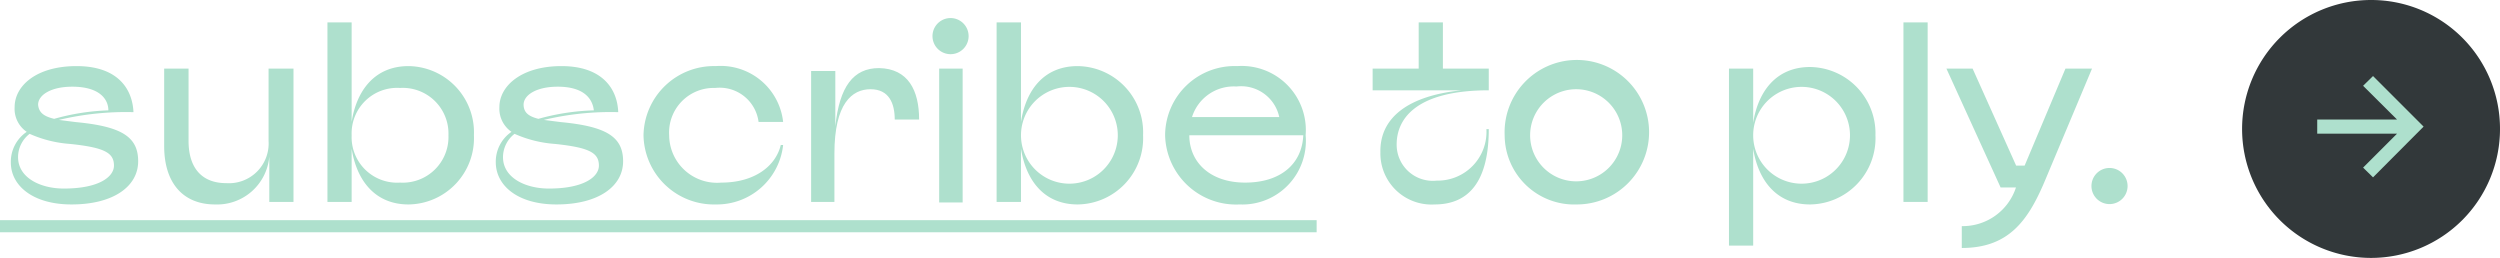 <svg xmlns="http://www.w3.org/2000/svg" viewBox="0 0 138.42 14.28"><defs><style>.cls-1{fill:#aee0cd;}.cls-2{fill:#32383a;}</style></defs><g id="Layer_2" data-name="Layer 2"><g id="Design_Development" data-name="Design Development"><path class="cls-1" d="M7.65,8.93c0,1.39-1.37,2.39-3.69,2.39C1.81,11.32.6,10.27.6,9A2,2,0,0,1,1.48,7.3,1.54,1.54,0,0,1,.81,5.93C.81,4.76,2,3.66,4.24,3.66S7.33,4.88,7.39,6.21a15.94,15.94,0,0,0-4.13.43l.94.12C6.73,7,7.65,7.57,7.65,8.93Zm-1.34.24c0-.71-.52-1-2.42-1.2a6.63,6.63,0,0,1-2.25-.56A1.63,1.63,0,0,0,1,8.7c0,1.15,1.25,1.74,2.53,1.74C5.52,10.44,6.31,9.77,6.31,9.17ZM3,6.58A12.48,12.48,0,0,1,6,6.11C6,5.5,5.52,4.8,4,4.8c-1.18,0-1.89.46-1.89,1C2.15,6.23,2.42,6.44,3,6.58Z"/><path class="cls-1" d="M16.25,3.8v7.38H14.91V8.67a2.9,2.9,0,0,1-3,2.65c-1.81,0-2.82-1.23-2.82-3.23V3.8h1.35v4c0,1.57.8,2.34,2.08,2.34a2.2,2.2,0,0,0,2.35-2.34v-4Z"/><path class="cls-1" d="M26.24,7.49a3.67,3.67,0,0,1-3.62,3.83c-1.88,0-2.88-1.36-3.15-3.09v2.95H18.13V1.24h1.34V6.75c.27-1.73,1.27-3.09,3.15-3.09A3.67,3.67,0,0,1,26.24,7.49Zm-1.41,0a2.53,2.53,0,0,0-2.68-2.62,2.52,2.52,0,0,0-2.68,2.62,2.52,2.52,0,0,0,2.68,2.62A2.53,2.53,0,0,0,24.83,7.49Z"/><path class="cls-1" d="M34.5,8.93c0,1.39-1.37,2.39-3.69,2.39-2.15,0-3.36-1.05-3.36-2.34a2,2,0,0,1,.87-1.68,1.56,1.56,0,0,1-.67-1.37c0-1.17,1.22-2.27,3.44-2.27s3.09,1.22,3.14,2.55a15.85,15.85,0,0,0-4.12.43l.94.12C33.57,7,34.5,7.57,34.5,8.93Zm-1.34.24c0-.71-.53-1-2.42-1.2a6.63,6.63,0,0,1-2.25-.56,1.64,1.64,0,0,0-.64,1.29c0,1.15,1.25,1.74,2.54,1.74C32.37,10.44,33.16,9.77,33.16,9.17ZM29.81,6.58a12.65,12.65,0,0,1,3.07-.47c-.07-.61-.51-1.31-2-1.31-1.18,0-1.89.46-1.89,1C29,6.23,29.26,6.44,29.81,6.58Z"/><path class="cls-1" d="M39.63,11.32a3.9,3.9,0,0,1-4-3.83,3.9,3.9,0,0,1,4-3.83,3.48,3.48,0,0,1,3.73,3.09H42A2.17,2.17,0,0,0,39.6,4.87a2.47,2.47,0,0,0-2.55,2.62,2.65,2.65,0,0,0,2.89,2.62c1.81,0,3-.89,3.29-2.08h.13A3.69,3.69,0,0,1,39.63,11.32Z"/><path class="cls-1" d="M50.89,6.62H49.54c0-.9-.32-1.68-1.34-1.68s-2,.78-2,3.56v2.68H44.91V3.93h1.34V7c.23-2.21,1-3.23,2.42-3.23C50.28,3.8,50.89,5,50.89,6.62Z"/><path class="cls-1" d="M51.63,2a1,1,0,0,1,2,0,1,1,0,1,1-2,0Zm1.67,9.21H52V3.8H53.3Z"/><path class="cls-1" d="M63.29,7.49a3.67,3.67,0,0,1-3.62,3.83c-1.88,0-2.87-1.36-3.14-3.09v2.95H55.18V1.24h1.35V6.75C56.8,5,57.79,3.66,59.67,3.66A3.67,3.67,0,0,1,63.29,7.49Zm-1.4,0a2.68,2.68,0,0,0-5.36,0,2.68,2.68,0,0,0,5.36,0Z"/><path class="cls-1" d="M72.29,7.49a3.52,3.52,0,0,1-3.66,3.83,3.93,3.93,0,0,1-4.12-3.83,3.85,3.85,0,0,1,4-3.83A3.55,3.55,0,0,1,72.29,7.49Zm-.13,0H65.85c0,1.48,1.14,2.62,3.09,2.62S72.09,9.09,72.16,7.49ZM66,6.48h4.83a2.16,2.16,0,0,0-2.37-1.69A2.42,2.42,0,0,0,66,6.48Z"/><path class="cls-1" d="M82.43,3.8V5c-3.93,0-5.1,1.51-5.1,3a2,2,0,0,0,2.22,2A2.7,2.7,0,0,0,82.3,7.15h.13c0,2.85-1.07,4.17-3,4.17a2.83,2.83,0,0,1-3-2.89C76.39,6.5,78,5.29,80.94,5H76V3.8h2.55V1.24h1.34V3.8Z"/><path class="cls-1" d="M83.31,7.49a4,4,0,1,1,4,3.83A3.85,3.85,0,0,1,83.31,7.49Zm6.51,0a2.55,2.55,0,1,0-5.1,0,2.55,2.55,0,1,0,5.1,0Z"/><path class="cls-1" d="M103.84,7.49a3.67,3.67,0,0,1-3.62,3.83c-1.88,0-2.88-1.36-3.15-3.09V13.6H95.73V3.8h1.34v3c.27-1.73,1.27-3.09,3.15-3.09A3.67,3.67,0,0,1,103.84,7.49Zm-1.41,0a2.68,2.68,0,0,0-5.36,0,2.68,2.68,0,0,0,5.36,0Z"/><path class="cls-1" d="M106.73,11.18h-1.34V1.24h1.34Z"/><path class="cls-1" d="M115.83,3.8l-2.65,6.31c-.92,2.15-2,3.62-4.56,3.62V12.52a3.1,3.1,0,0,0,3-2.14h-.85l-3-6.58h1.45l2.41,5.37h.47l2.26-5.37Z"/><path class="cls-1" d="M115.8,10.3a1,1,0,1,1,1,1A1,1,0,0,1,115.8,10.3Z"/><path class="cls-1" d="M0,12.86v-.67H72.9v.67Z"/><path class="cls-2" d="M138.42,7.14A7.14,7.14,0,1,1,131.28,0,7.13,7.13,0,0,1,138.42,7.14Z"/><path class="cls-1" d="M128.44,6.76h4.61l-2-2,.36-.35L134,7l-2.61,2.62L131,9.28l2-2h-4.61Z"/><path class="cls-1" d="M131.39,4.21l2.8,2.8-2.8,2.81-.55-.54,1.88-1.88H128.3V6.62h4.42l-1.88-1.87ZM133.8,7l-2.42-2.42-.15.16,2.15,2.15h-4.8v.23h4.8l-2.15,2.15.15.15Z"/></g></g></svg>